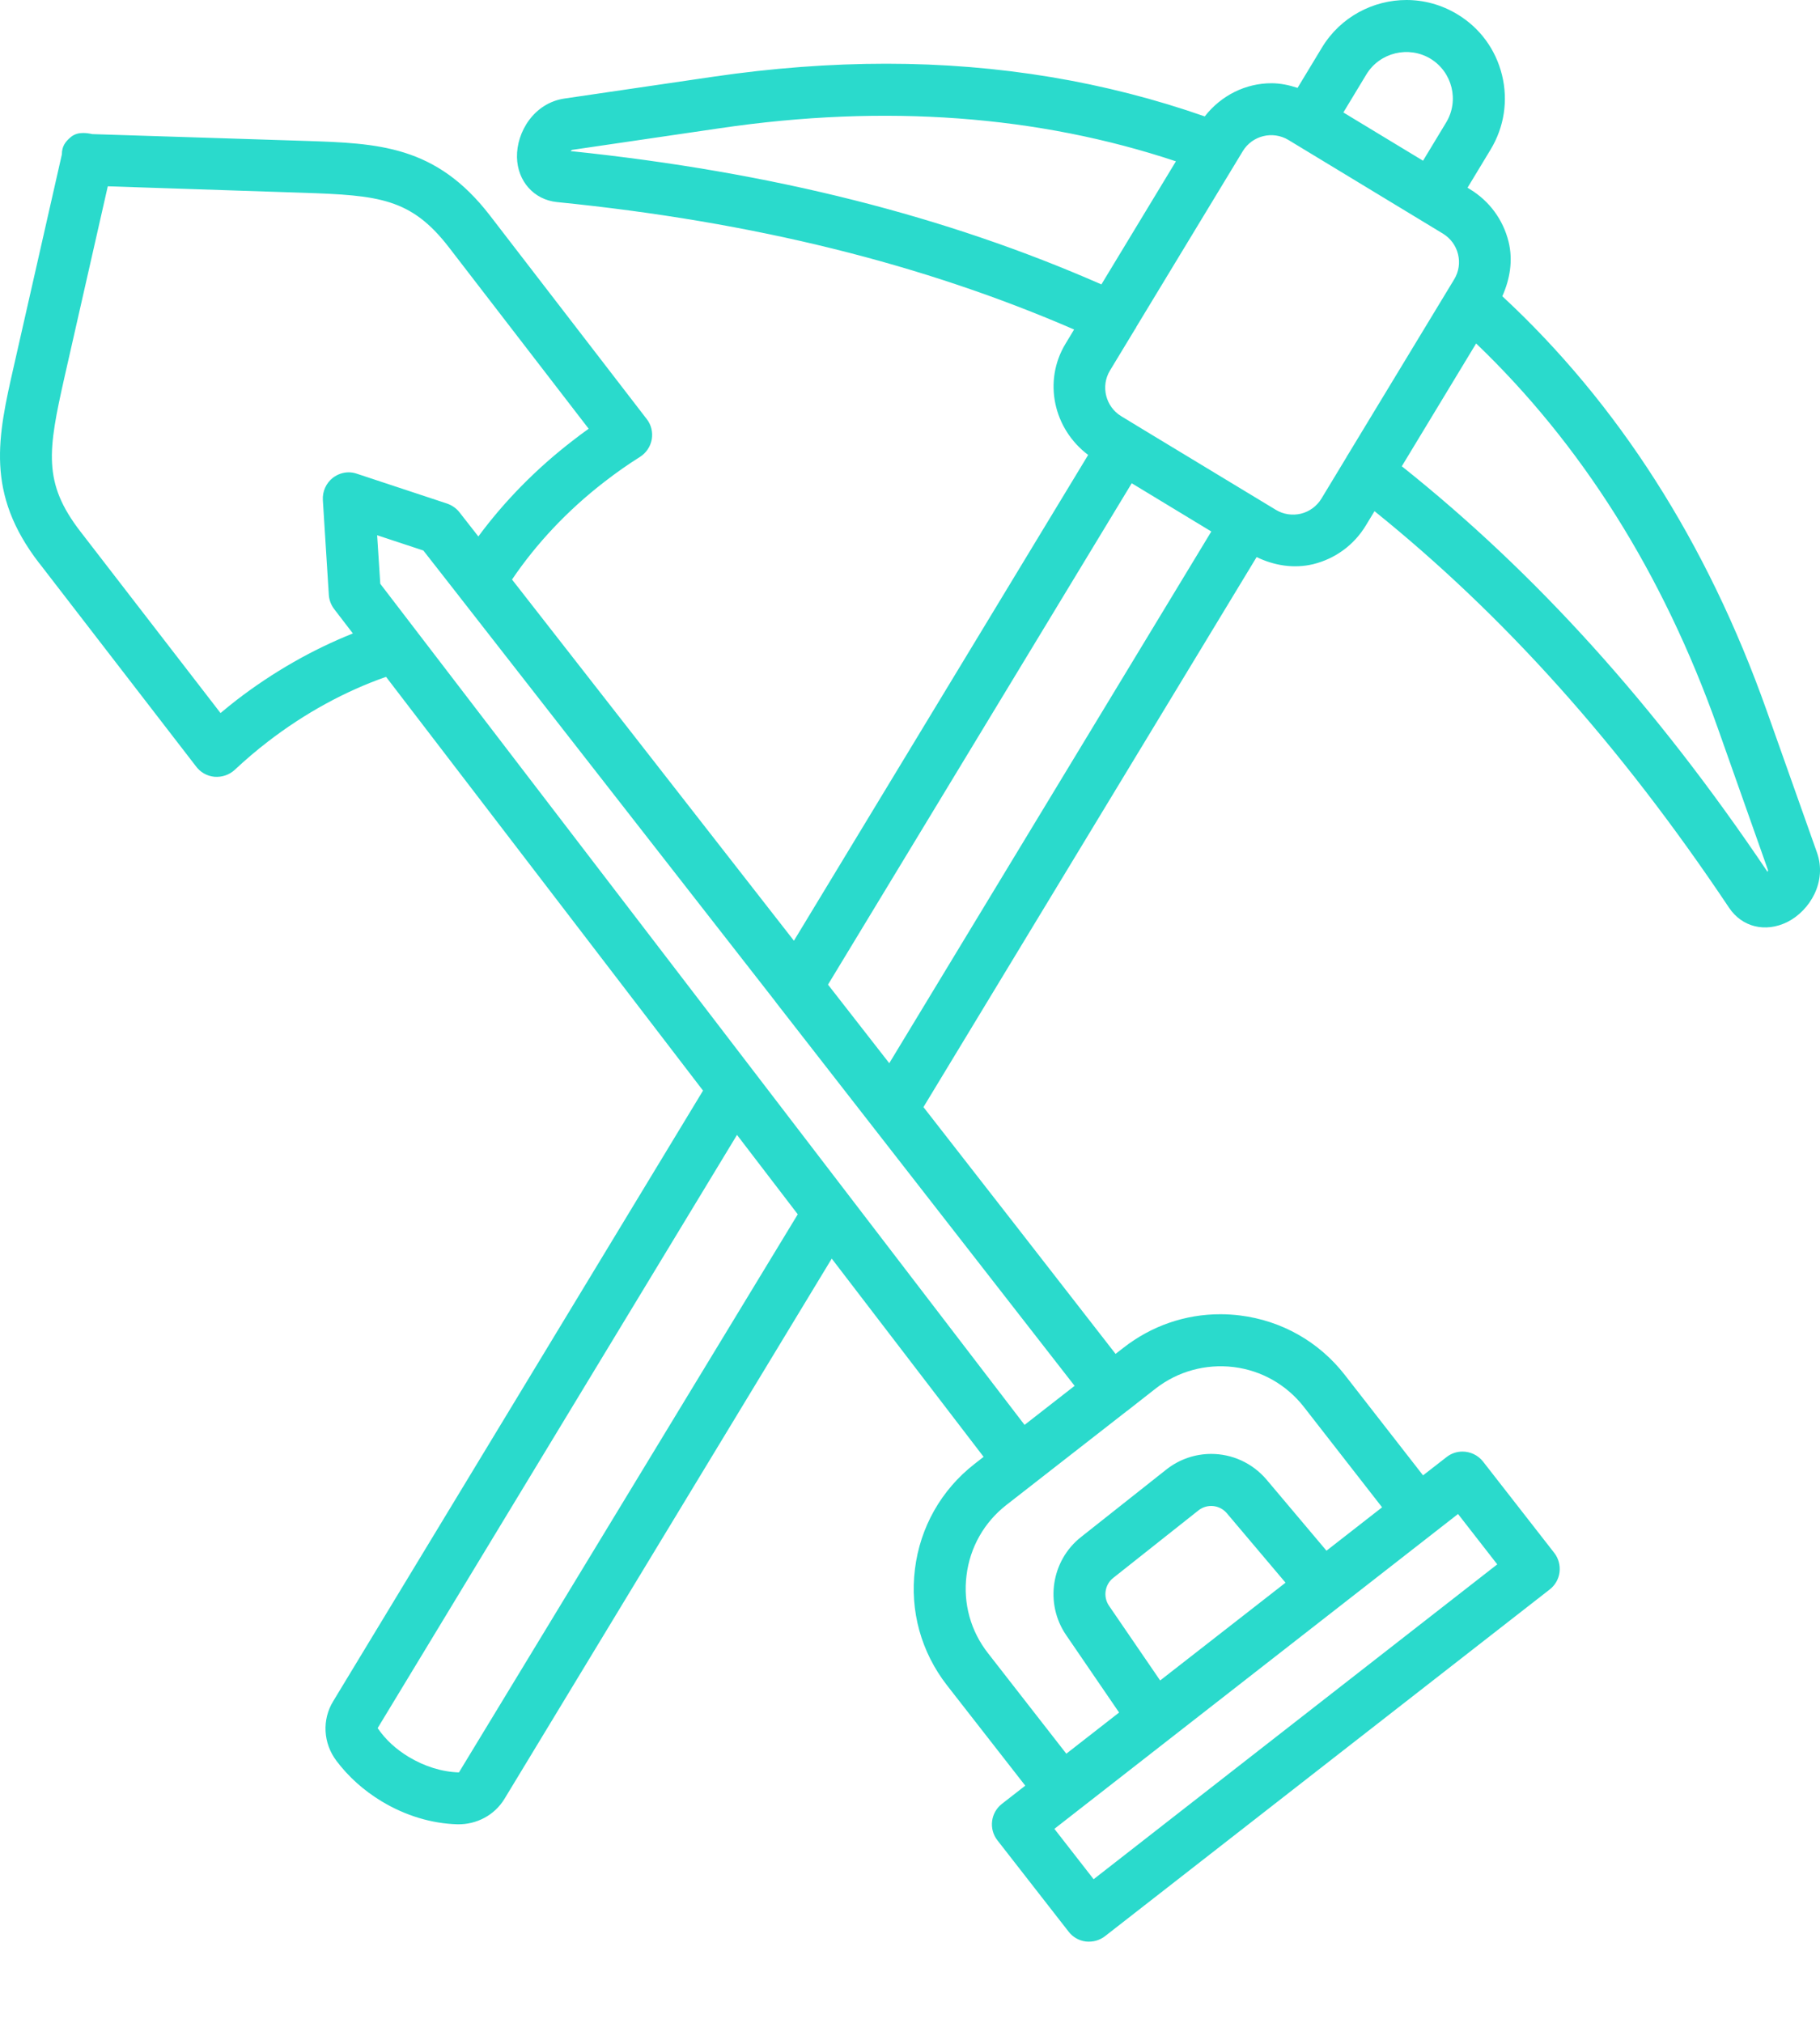 <svg width="18" height="20" viewBox="0 0 18 20" fill="none" xmlns="http://www.w3.org/2000/svg">
<path d="M0.389 5.569L1.936 7.574C1.979 7.634 2.046 7.673 2.12 7.68C2.194 7.686 2.267 7.662 2.321 7.612C2.424 7.516 2.533 7.422 2.649 7.333C3.017 7.049 3.418 6.832 3.818 6.692L6.953 10.783L3.296 16.819C3.183 17.003 3.196 17.235 3.327 17.409C3.446 17.567 3.596 17.702 3.773 17.809C4.008 17.951 4.268 18.03 4.524 18.037C4.713 18.041 4.891 17.947 4.989 17.786L8.226 12.444L9.728 14.404L9.637 14.475C9.309 14.731 9.1 15.1 9.049 15.513C8.997 15.926 9.11 16.334 9.366 16.663L10.14 17.655L9.909 17.835C9.797 17.922 9.777 18.084 9.865 18.196L10.569 19.099C10.611 19.153 10.672 19.188 10.74 19.196C10.809 19.203 10.875 19.185 10.929 19.143L15.327 15.715C15.381 15.673 15.416 15.611 15.424 15.544C15.432 15.476 15.414 15.408 15.372 15.354L14.667 14.45C14.616 14.386 14.541 14.352 14.464 14.352C14.409 14.352 14.354 14.369 14.307 14.406L14.074 14.587L13.301 13.595C13.045 13.266 12.676 13.057 12.263 13.006C12.198 12.998 12.133 12.994 12.069 12.994C11.723 12.994 11.39 13.108 11.113 13.324L11.033 13.386C10.383 12.55 9.744 11.729 9.133 10.946L12.428 5.508C12.603 5.592 12.796 5.624 12.988 5.578C13.206 5.524 13.391 5.389 13.508 5.196L13.594 5.054C14.867 6.079 16.019 7.357 17.1 8.974C17.229 9.167 17.46 9.223 17.677 9.116C17.901 9.003 18.072 8.716 17.97 8.429L17.474 7.03C16.882 5.359 15.998 3.986 14.858 2.929C14.934 2.759 14.965 2.574 14.92 2.39C14.866 2.172 14.73 1.987 14.538 1.871L14.514 1.856L14.742 1.479C14.877 1.256 14.917 0.994 14.855 0.742C14.793 0.489 14.636 0.275 14.413 0.141C14.256 0.046 14.082 -0 13.91 -0C13.581 -0 13.258 0.167 13.075 0.469L12.833 0.869C12.748 0.841 12.662 0.823 12.575 0.823C12.321 0.823 12.078 0.942 11.915 1.151C10.935 0.808 9.883 0.63 8.766 0.63C8.21 0.63 7.637 0.673 7.051 0.759L5.584 0.974C5.282 1.018 5.108 1.304 5.113 1.555C5.118 1.792 5.281 1.975 5.509 1.998C7.46 2.193 9.132 2.612 10.623 3.258L10.539 3.397C10.313 3.769 10.42 4.241 10.762 4.498L7.852 9.301C6.635 7.741 5.634 6.46 5.064 5.73C5.301 5.379 5.611 5.047 5.979 4.763C6.094 4.674 6.212 4.591 6.33 4.517C6.391 4.478 6.433 4.416 6.446 4.344C6.458 4.273 6.441 4.2 6.396 4.143L4.845 2.13C4.309 1.435 3.739 1.417 3.017 1.393L0.913 1.326C0.882 1.319 0.852 1.315 0.821 1.315C0.779 1.315 0.738 1.325 0.703 1.353C0.643 1.402 0.612 1.45 0.612 1.526L0.138 3.615C-0.022 4.319 -0.148 4.875 0.389 5.57L0.389 5.569ZM4.539 17.524C4.371 17.519 4.198 17.465 4.039 17.369C3.921 17.297 3.816 17.205 3.735 17.086L7.289 11.221L7.89 12.006L4.539 17.524ZM14.42 14.969L14.808 15.467L10.816 18.58L10.428 18.082L14.42 14.969ZM11.474 16.615L10.968 15.876C10.908 15.788 10.926 15.667 11.01 15.601L11.852 14.934C11.939 14.865 12.063 14.878 12.134 14.962L12.714 15.648L12.672 15.681L11.474 16.615ZM11.146 13.95C11.146 13.95 11.146 13.95 11.146 13.95C11.146 13.95 11.146 13.95 11.146 13.95L11.147 13.95L11.429 13.729C11.649 13.558 11.924 13.483 12.2 13.516C12.477 13.55 12.724 13.691 12.896 13.911L13.669 14.903L13.119 15.332L12.527 14.63C12.384 14.462 12.183 14.375 11.979 14.375C11.823 14.375 11.665 14.426 11.533 14.531L10.69 15.198C10.396 15.431 10.332 15.856 10.544 16.166L11.068 16.932L10.546 17.339L9.772 16.346C9.6 16.127 9.524 15.853 9.559 15.576C9.593 15.299 9.733 15.052 9.953 14.88L11.146 13.95ZM14.599 3.396C15.632 4.385 16.442 5.655 16.99 7.201L17.485 8.601C17.487 8.605 17.485 8.612 17.481 8.62C16.37 6.969 15.182 5.66 13.864 4.61L14.599 3.396ZM13.514 0.735C13.646 0.519 13.93 0.45 14.147 0.58C14.364 0.712 14.434 0.995 14.302 1.212L14.074 1.589L13.286 1.112L13.514 0.735ZM12.291 1.495C12.385 1.34 12.587 1.29 12.743 1.384L14.271 2.31C14.346 2.356 14.399 2.428 14.42 2.513C14.441 2.598 14.428 2.686 14.382 2.762L13.327 4.503C13.327 4.504 13.325 4.504 13.325 4.505C13.322 4.509 13.321 4.513 13.319 4.517L13.069 4.93C13.023 5.005 12.951 5.058 12.866 5.079C12.781 5.099 12.692 5.086 12.617 5.04L11.24 4.207C11.24 4.206 11.24 4.206 11.239 4.206C11.239 4.206 11.239 4.206 11.239 4.206L11.089 4.115C10.934 4.021 10.884 3.817 10.978 3.663L11.227 3.252C11.229 3.248 11.233 3.245 11.236 3.24C11.236 3.239 11.236 3.238 11.236 3.236L12.291 1.495ZM5.644 1.494C5.649 1.488 5.654 1.483 5.658 1.482L7.125 1.267C8.757 1.027 10.269 1.142 11.63 1.595L10.893 2.812C9.358 2.138 7.641 1.701 5.644 1.494L5.644 1.494ZM11.193 4.778L11.98 5.255L8.795 10.512C8.589 10.247 8.387 9.988 8.189 9.735L11.193 4.778ZM7.669 9.904L7.669 9.904C8.576 11.067 9.588 12.366 10.628 13.702L10.133 14.088L4.118 6.238C4.113 6.231 4.108 6.224 4.102 6.217L3.761 5.772L3.73 5.292L4.187 5.443C4.248 5.521 4.371 5.678 4.536 5.889C4.538 5.892 4.54 5.894 4.542 5.897C5.115 6.631 6.26 8.097 7.67 9.904L7.669 9.904ZM0.638 3.728L1.066 1.842L2.999 1.906C3.747 1.931 4.064 1.96 4.438 2.443L5.822 4.239C5.769 4.277 5.716 4.316 5.665 4.356C5.301 4.636 4.985 4.96 4.731 5.304C4.613 5.154 4.544 5.065 4.544 5.065C4.513 5.025 4.47 4.996 4.422 4.979L3.53 4.684C3.504 4.675 3.476 4.67 3.449 4.67C3.393 4.67 3.338 4.689 3.292 4.724C3.225 4.777 3.188 4.859 3.193 4.944L3.252 5.88C3.255 5.932 3.274 5.981 3.305 6.022L3.49 6.263C3.091 6.422 2.697 6.646 2.334 6.926C2.282 6.967 2.231 7.008 2.181 7.05L0.795 5.255C0.422 4.772 0.474 4.457 0.638 3.728L0.638 3.728Z" fill="#2ADACC"/>
</svg>
